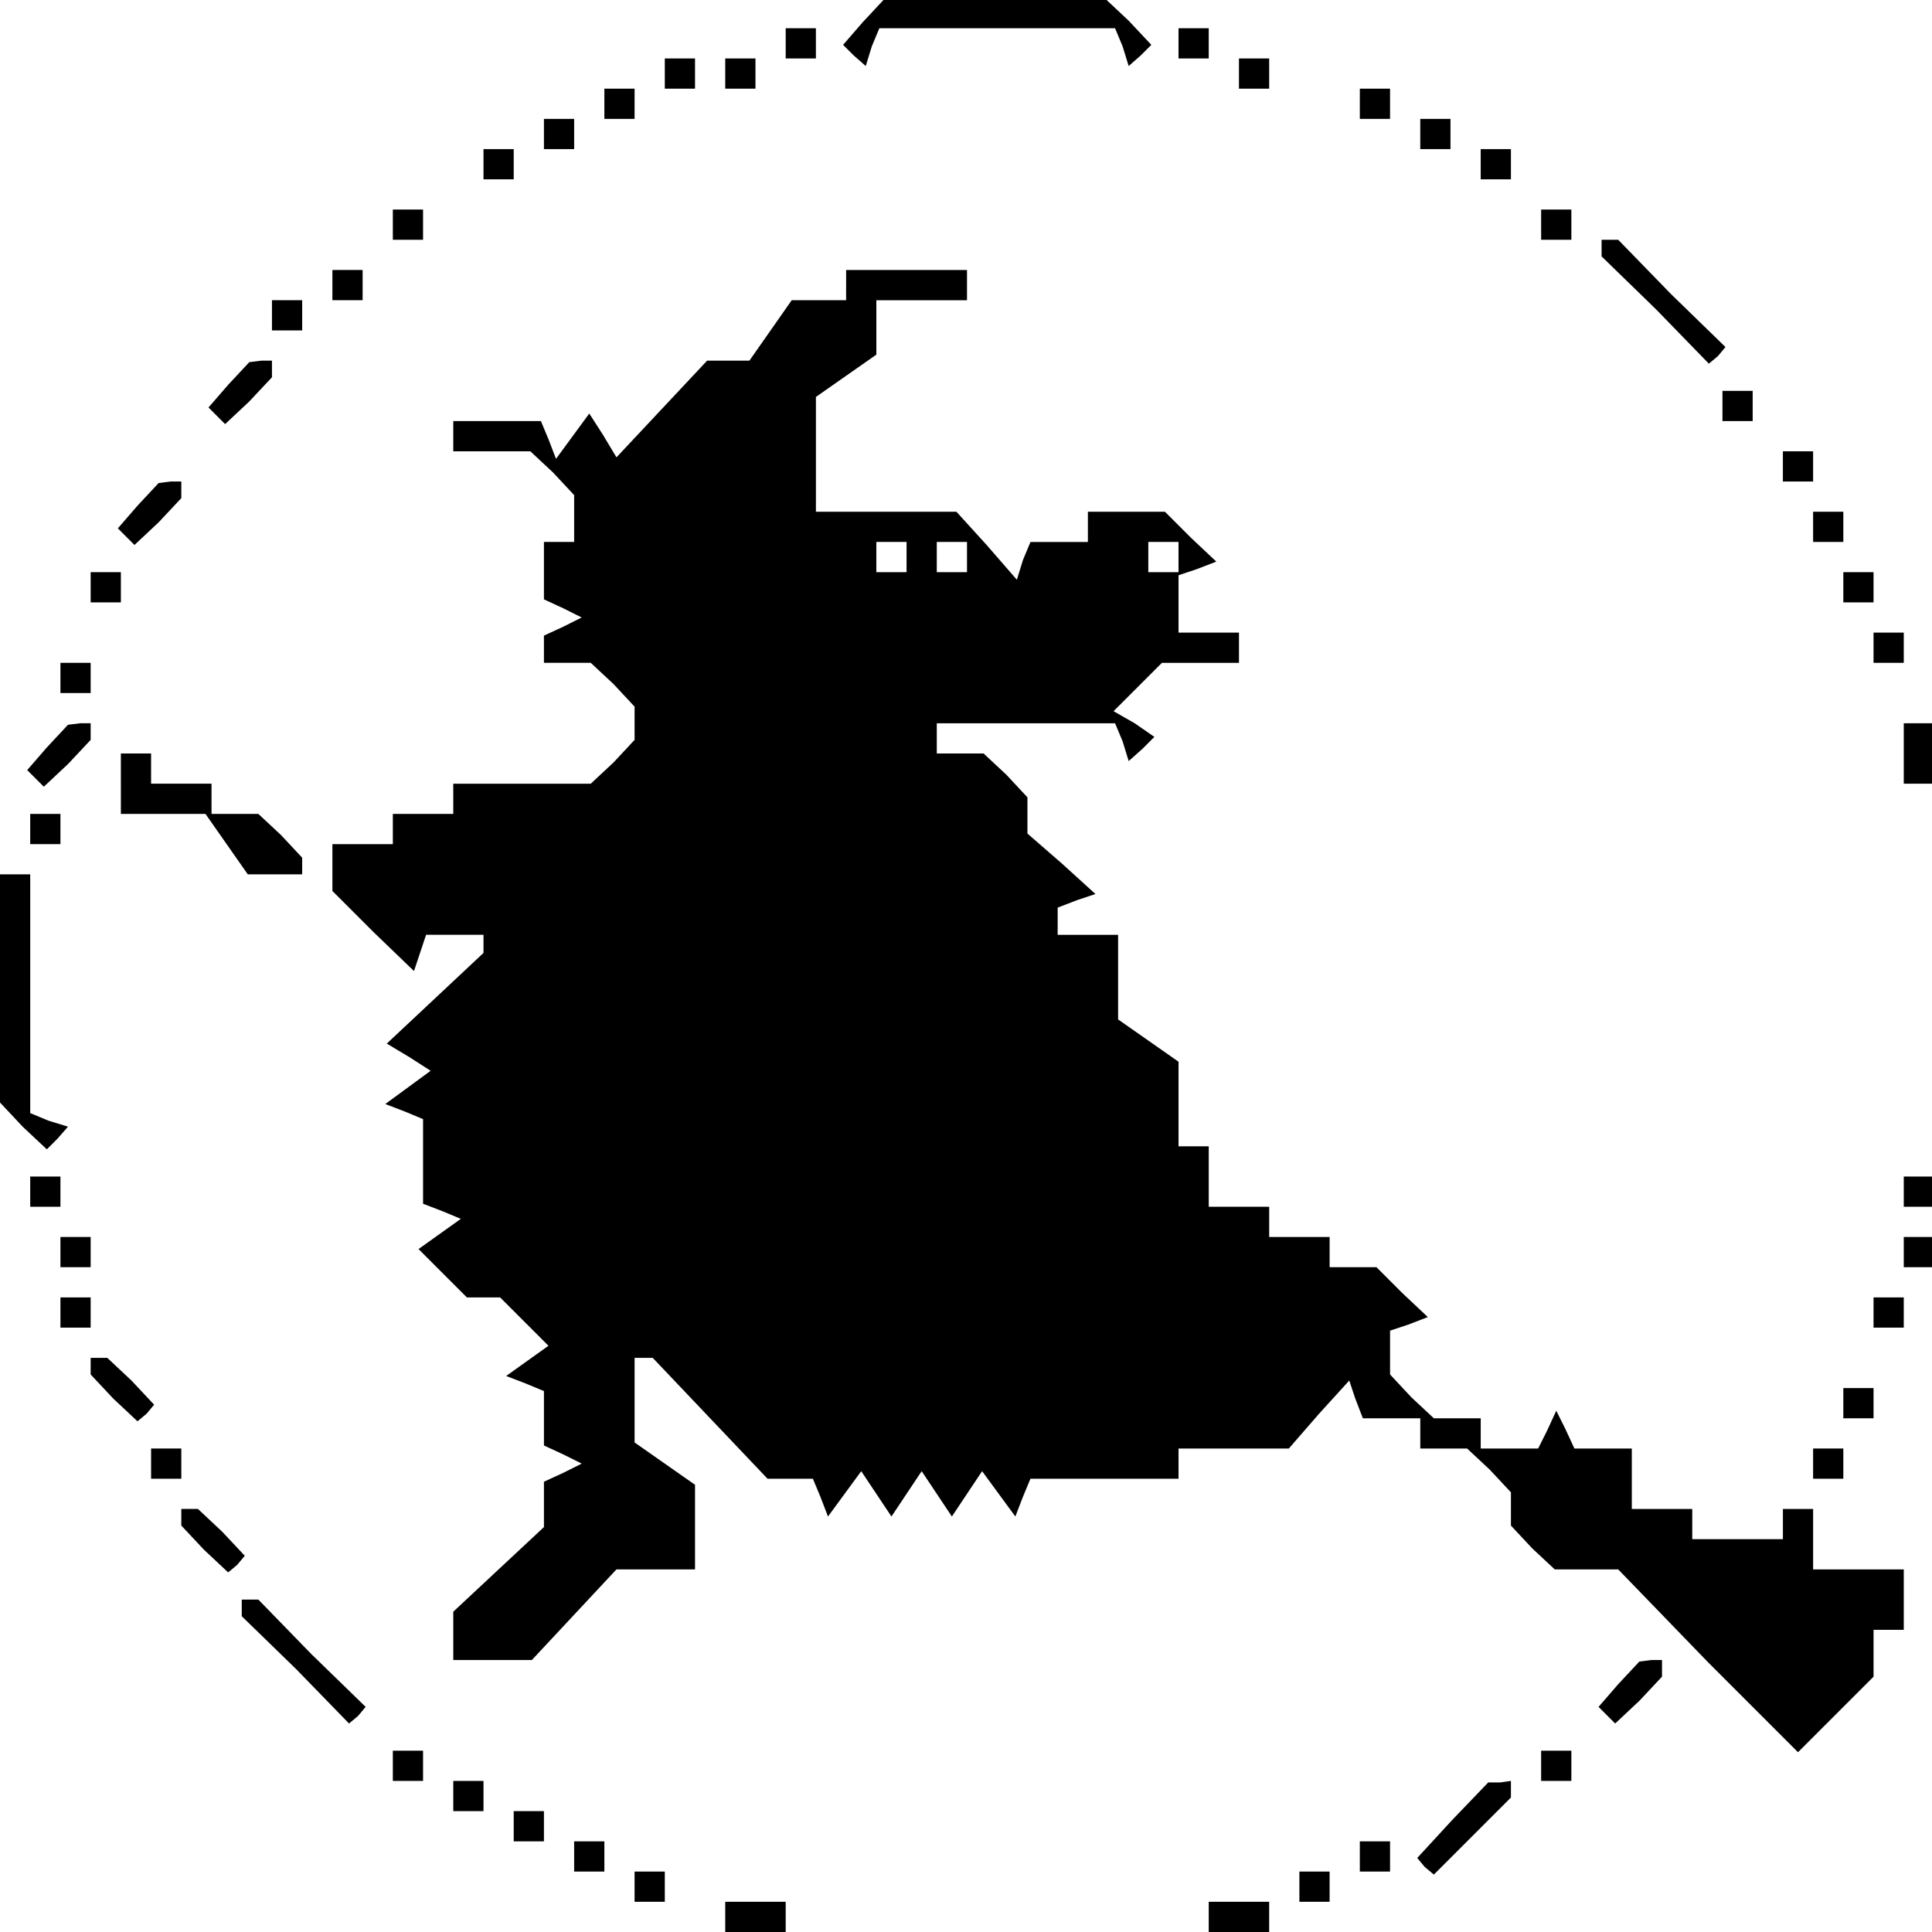 <?xml version="1.0" standalone="no"?>
<!DOCTYPE svg PUBLIC "-//W3C//DTD SVG 20010904//EN"
 "http://www.w3.org/TR/2001/REC-SVG-20010904/DTD/svg10.dtd">
<svg version="1.0" xmlns="http://www.w3.org/2000/svg"
 width="468pt" height="468pt" viewBox="0 0 468 468"
 preserveAspectRatio="xMidYMid meet">
<g transform="translate(0,468) scale(0.366,-0.366)"
fill="#000000" stroke="none">
<path d="M571 1264 l-13 -15 7 -7 8 -7 4 13 5 12 78 0 78 0 5 -12 4 -13 8 7 7
7 -15 16 -16 15 -73 0 -73 -1 -14 -15z"/>
<path d="M520 1250 l0 -10 10 0 10 0 0 10 0 10 -10 0 -10 0 0 -10z"/>
<path d="M780 1250 l0 -10 10 0 10 0 0 10 0 10 -10 0 -10 0 0 -10z"/>
<path d="M440 1230 l0 -10 10 0 10 0 0 10 0 10 -10 0 -10 0 0 -10z"/>
<path d="M480 1230 l0 -10 10 0 10 0 0 10 0 10 -10 0 -10 0 0 -10z"/>
<path d="M820 1230 l0 -10 10 0 10 0 0 10 0 10 -10 0 -10 0 0 -10z"/>
<path d="M400 1210 l0 -10 10 0 10 0 0 10 0 10 -10 0 -10 0 0 -10z"/>
<path d="M900 1210 l0 -10 10 0 10 0 0 10 0 10 -10 0 -10 0 0 -10z"/>
<path d="M360 1190 l0 -10 10 0 10 0 0 10 0 10 -10 0 -10 0 0 -10z"/>
<path d="M940 1190 l0 -10 10 0 10 0 0 10 0 10 -10 0 -10 0 0 -10z"/>
<path d="M320 1170 l0 -10 10 0 10 0 0 10 0 10 -10 0 -10 0 0 -10z"/>
<path d="M980 1170 l0 -10 10 0 10 0 0 10 0 10 -10 0 -10 0 0 -10z"/>
<path d="M260 1130 l0 -10 10 0 10 0 0 10 0 10 -10 0 -10 0 0 -10z"/>
<path d="M1020 1130 l0 -10 10 0 10 0 0 10 0 10 -10 0 -10 0 0 -10z"/>
<path d="M1060 1115 l0 -6 36 -35 35 -36 6 5 5 6 -36 35 -35 36 -6 0 -5 0 0
-5z"/>
<path d="M220 1090 l0 -10 10 0 10 0 0 10 0 10 -10 0 -10 0 0 -10z"/>
<path d="M560 1090 l0 -10 -18 0 -18 0 -14 -20 -14 -20 -14 0 -14 0 -30 -32
-30 -32 -9 15 -9 14 -11 -15 -11 -15 -5 13 -5 12 -29 0 -29 0 0 -10 0 -10 26
0 25 0 15 -14 14 -15 0 -15 0 -16 -10 0 -10 0 0 -19 0 -19 13 -6 12 -6 -12 -6
-13 -6 0 -9 0 -9 16 0 15 0 15 -14 14 -15 0 -11 0 -11 -14 -15 -15 -14 -45 0
-46 0 0 -10 0 -10 -20 0 -20 0 0 -10 0 -10 -20 0 -20 0 0 -15 0 -16 27 -27 27
-26 4 12 4 12 19 0 19 0 0 -6 0 -6 -32 -30 -32 -30 15 -9 14 -9 -15 -11 -15
-11 13 -5 12 -5 0 -28 0 -28 13 -5 12 -5 -14 -10 -14 -10 16 -16 16 -16 11 0
11 0 16 -16 16 -16 -14 -10 -14 -10 13 -5 12 -5 0 -18 0 -18 13 -6 12 -6 -12
-6 -13 -6 0 -15 0 -15 -30 -28 -30 -28 0 -16 0 -16 26 0 26 0 28 30 28 30 26
0 26 0 0 28 0 28 -20 14 -20 14 0 28 0 28 6 0 6 0 38 -40 38 -40 15 0 15 0 5
-12 5 -13 11 15 11 15 10 -15 10 -15 10 15 10 15 10 -15 10 -15 10 15 10 15
11 -15 11 -15 5 13 5 12 49 0 49 0 0 10 0 10 36 0 37 0 20 23 20 22 4 -12 5
-13 19 0 19 0 0 -10 0 -10 16 0 15 0 15 -14 14 -15 0 -11 0 -11 14 -15 15 -14
21 0 21 0 59 -61 60 -60 25 25 25 25 0 16 0 15 10 0 10 0 0 20 0 20 -30 0 -30
0 0 20 0 20 -10 0 -10 0 0 -10 0 -10 -30 0 -30 0 0 10 0 10 -20 0 -20 0 0 20
0 20 -19 0 -19 0 -6 13 -6 12 -6 -13 -6 -12 -19 0 -19 0 0 10 0 10 -16 0 -15
0 -15 14 -14 15 0 14 0 15 12 4 13 5 -17 16 -17 17 -15 0 -16 0 0 10 0 10 -20
0 -20 0 0 10 0 10 -20 0 -20 0 0 20 0 20 -10 0 -10 0 0 28 0 28 -20 14 -20 14
0 28 0 28 -20 0 -20 0 0 9 0 9 13 5 12 4 -22 20 -23 20 0 12 0 12 -14 15 -15
14 -15 0 -16 0 0 10 0 10 59 0 59 0 5 -12 4 -13 9 8 8 8 -13 9 -14 8 16 16 16
16 25 0 26 0 0 10 0 10 -20 0 -20 0 0 19 0 19 12 4 13 5 -17 16 -17 17 -25 0
-26 0 0 -10 0 -10 -19 0 -19 0 -5 -12 -4 -13 -20 23 -20 22 -47 0 -46 0 0 38
0 38 20 14 20 14 0 18 0 18 30 0 30 0 0 10 0 10 -40 0 -40 0 0 -10z m40 -180
l0 -10 -10 0 -10 0 0 10 0 10 10 0 10 0 0 -10z m40 0 l0 -10 -10 0 -10 0 0 10
0 10 10 0 10 0 0 -10z m140 0 l0 -10 -10 0 -10 0 0 10 0 10 10 0 10 0 0 -10z"/>
<path d="M180 1070 l0 -10 10 0 10 0 0 10 0 10 -10 0 -10 0 0 -10z"/>
<path d="M151 1024 l-13 -15 6 -6 5 -5 16 15 15 16 0 5 0 6 -7 0 -8 -1 -14
-15z"/>
<path d="M1140 1010 l0 -10 10 0 10 0 0 10 0 10 -10 0 -10 0 0 -10z"/>
<path d="M1180 970 l0 -10 10 0 10 0 0 10 0 10 -10 0 -10 0 0 -10z"/>
<path d="M91 944 l-13 -15 6 -6 5 -5 16 15 15 16 0 5 0 6 -7 0 -8 -1 -14 -15z"/>
<path d="M1200 930 l0 -10 10 0 10 0 0 10 0 10 -10 0 -10 0 0 -10z"/>
<path d="M60 890 l0 -10 10 0 10 0 0 10 0 10 -10 0 -10 0 0 -10z"/>
<path d="M1220 890 l0 -10 10 0 10 0 0 10 0 10 -10 0 -10 0 0 -10z"/>
<path d="M1240 850 l0 -10 10 0 10 0 0 10 0 10 -10 0 -10 0 0 -10z"/>
<path d="M40 830 l0 -10 10 0 10 0 0 10 0 10 -10 0 -10 0 0 -10z"/>
<path d="M31 784 l-13 -15 6 -6 5 -5 16 15 15 16 0 5 0 6 -7 0 -8 -1 -14 -15z"/>
<path d="M1260 780 l0 -20 10 0 10 0 0 20 0 20 -10 0 -10 0 0 -20z"/>
<path d="M80 760 l0 -20 28 0 28 0 14 -20 14 -20 18 0 18 0 0 6 0 5 -14 15
-15 14 -15 0 -16 0 0 10 0 10 -20 0 -20 0 0 10 0 10 -10 0 -10 0 0 -20z"/>
<path d="M20 730 l0 -10 10 0 10 0 0 10 0 10 -10 0 -10 0 0 -10z"/>
<path d="M0 624 l0 -75 15 -16 16 -15 7 7 7 8 -13 4 -12 5 0 79 0 79 -10 0
-10 0 0 -76z"/>
<path d="M20 490 l0 -10 10 0 10 0 0 10 0 10 -10 0 -10 0 0 -10z"/>
<path d="M1260 490 l0 -10 10 0 10 0 0 10 0 10 -10 0 -10 0 0 -10z"/>
<path d="M40 450 l0 -10 10 0 10 0 0 10 0 10 -10 0 -10 0 0 -10z"/>
<path d="M1260 450 l0 -10 10 0 10 0 0 10 0 10 -10 0 -10 0 0 -10z"/>
<path d="M40 410 l0 -10 10 0 10 0 0 10 0 10 -10 0 -10 0 0 -10z"/>
<path d="M1240 410 l0 -10 10 0 10 0 0 10 0 10 -10 0 -10 0 0 -10z"/>
<path d="M60 374 l0 -5 15 -16 16 -15 6 5 5 6 -15 16 -16 15 -5 0 -6 0 0 -6z"/>
<path d="M1220 350 l0 -10 10 0 10 0 0 10 0 10 -10 0 -10 0 0 -10z"/>
<path d="M100 310 l0 -10 10 0 10 0 0 10 0 10 -10 0 -10 0 0 -10z"/>
<path d="M1200 310 l0 -10 10 0 10 0 0 10 0 10 -10 0 -10 0 0 -10z"/>
<path d="M120 274 l0 -5 15 -16 16 -15 6 5 5 6 -15 16 -16 15 -5 0 -6 0 0 -6z"/>
<path d="M160 215 l0 -6 36 -35 35 -36 6 5 5 6 -36 35 -35 36 -6 0 -5 0 0 -5z"/>
<path d="M1071 164 l-13 -15 6 -6 5 -5 16 15 15 16 0 5 0 6 -7 0 -8 -1 -14
-15z"/>
<path d="M260 110 l0 -10 10 0 10 0 0 10 0 10 -10 0 -10 0 0 -10z"/>
<path d="M1020 110 l0 -10 10 0 10 0 0 10 0 10 -10 0 -10 0 0 -10z"/>
<path d="M300 90 l0 -10 10 0 10 0 0 10 0 10 -10 0 -10 0 0 -10z"/>
<path d="M961 74 l-23 -25 5 -6 6 -5 25 25 26 26 0 6 0 5 -7 -1 -8 0 -24 -25z"/>
<path d="M340 70 l0 -10 10 0 10 0 0 10 0 10 -10 0 -10 0 0 -10z"/>
<path d="M380 50 l0 -10 10 0 10 0 0 10 0 10 -10 0 -10 0 0 -10z"/>
<path d="M900 50 l0 -10 10 0 10 0 0 10 0 10 -10 0 -10 0 0 -10z"/>
<path d="M420 30 l0 -10 10 0 10 0 0 10 0 10 -10 0 -10 0 0 -10z"/>
<path d="M860 30 l0 -10 10 0 10 0 0 10 0 10 -10 0 -10 0 0 -10z"/>
<path d="M480 10 l0 -10 20 0 20 0 0 10 0 10 -20 0 -20 0 0 -10z"/>
<path d="M800 10 l0 -10 20 0 20 0 0 10 0 10 -20 0 -20 0 0 -10z"/>
</g>
</svg>
